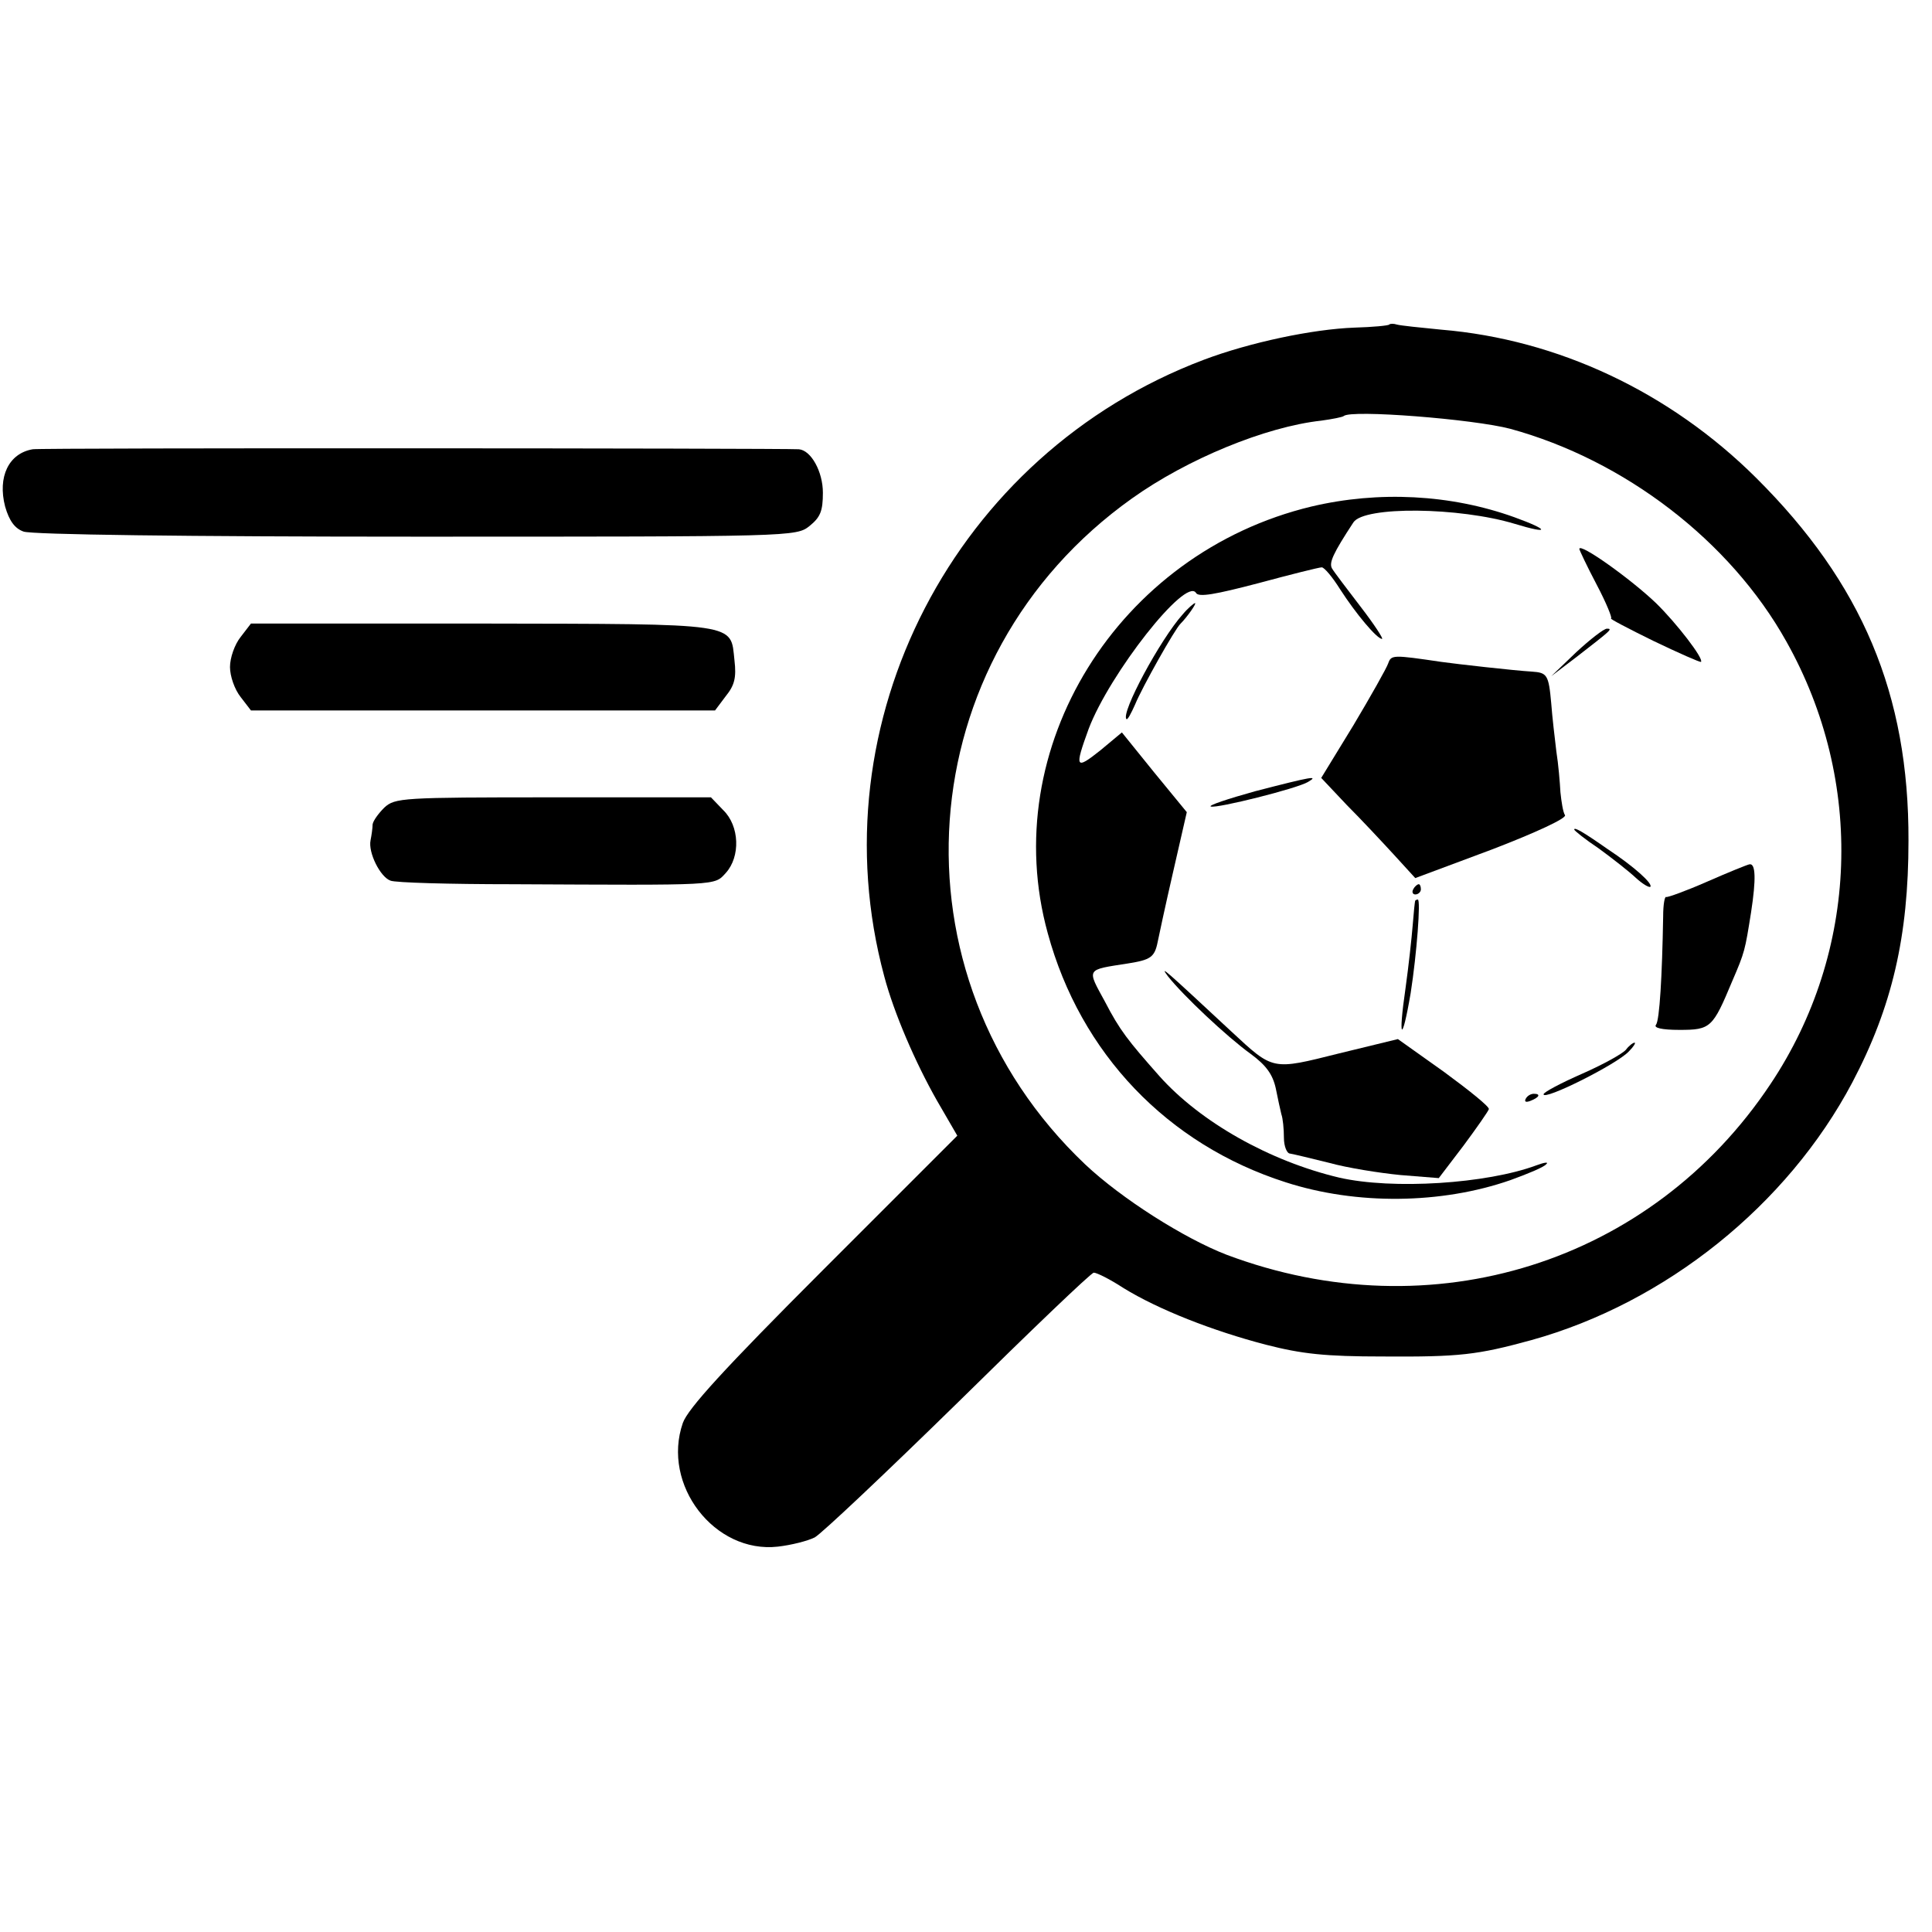 <?xml version="1.0" standalone="no"?>
<!DOCTYPE svg PUBLIC "-//W3C//DTD SVG 20010904//EN"
 "http://www.w3.org/TR/2001/REC-SVG-20010904/DTD/svg10.dtd">
<svg version="1.0" xmlns="http://www.w3.org/2000/svg"
 width="378pt" height="378pt" viewBox="0 0 378 378"
 preserveAspectRatio="xMidYMid meet">
<g transform="translate(0,378) scale(0.1,-0.1)"
fill="#000000" stroke="none">
<path d="M2718 3145 c-1 -2 -32 -5 -68 -6 -82 -3 -205 -29 -295 -63 -487 -184
-759 -709 -625 -1206 19 -72 61 -169 103 -243 l40 -69 -262 -262 c-195 -195
-265 -272 -275 -300 -42 -121 62 -256 186 -242 26 3 58 11 72 18 13 7 140 127
281 265 141 139 260 253 265 253 6 0 32 -13 58 -30 68 -42 175 -84 279 -111
70 -18 116 -23 228 -23 151 -1 185 3 291 32 263 73 501 264 628 504 78 148
110 286 110 473 1 287 -91 504 -298 710 -169 168 -388 271 -616 290 -41 4 -80
8 -87 10 -6 2 -13 2 -15 0z m237 -204 c223 -61 430 -219 540 -416 154 -274
142 -607 -31 -866 -233 -350 -662 -485 -1064 -334 -83 32 -206 110 -277 177
-390 370 -347 991 92 1303 108 77 261 140 370 152 22 3 42 7 44 9 14 13 254
-6 326 -25z"/>
<path d="M2566 2789 c-379 -91 -616 -473 -516 -835 64 -235 234 -413 465 -487
139 -45 305 -43 440 4 33 12 65 25 70 31 6 5 -3 4 -19 -2 -97 -36 -281 -48
-386 -24 -135 32 -271 108 -352 199 -61 69 -77 89 -106 145 -36 66 -38 62 45
75 44 7 52 12 58 42 2 10 15 71 30 136 l27 118 -64 78 -63 78 -42 -35 c-49
-39 -51 -35 -23 42 41 108 190 298 210 266 5 -9 38 -3 122 19 63 17 119 31
124 31 5 0 21 -19 36 -43 31 -48 72 -97 82 -97 3 0 -15 28 -42 63 -26 34 -52
68 -56 75 -6 11 2 29 42 90 21 32 207 30 316 -3 69 -21 68 -12 -1 13 -125 45
-266 52 -397 21z"/>
<path d="M3090 2706 c0 -2 15 -34 34 -70 19 -36 31 -66 28 -66 -4 0 34 -20 83
-44 50 -24 91 -42 93 -41 6 6 -48 76 -88 115 -49 47 -150 119 -150 106z"/>
<path d="M2314 2578 c-44 -49 -122 -194 -110 -205 2 -2 9 11 17 29 13 32 78
148 89 158 12 12 32 40 28 40 -2 0 -14 -10 -24 -22z"/>
<path d="M3084 2504 l-49 -47 50 38 c67 52 71 55 59 55 -6 0 -33 -21 -60 -46z"/>
<path d="M2716 2482 c-3 -9 -34 -64 -68 -121 l-63 -103 50 -53 c28 -28 69 -72
92 -97 l42 -46 150 56 c86 33 146 61 143 67 -4 6 -7 26 -9 45 -1 19 -4 55 -8
80 -3 25 -8 67 -10 94 -5 56 -8 60 -38 62 -34 2 -149 15 -177 19 -95 14 -98
14 -104 -3z"/>
<path d="M2456 2232 c-54 -15 -93 -28 -87 -30 12 -4 168 35 190 48 22 13 9 11
-103 -18z"/>
<path d="M3080 2157 c0 -2 21 -19 48 -37 26 -19 58 -44 72 -57 13 -12 26 -20
29 -18 5 6 -31 39 -84 74 -50 35 -65 43 -65 38z"/>
<path d="M3340 2055 c-41 -18 -77 -31 -80 -30 -3 2 -6 -15 -6 -38 -2 -117 -7
-203 -14 -212 -5 -6 11 -10 46 -10 61 0 65 4 103 95 25 58 25 60 37 135 10 65
9 96 -3 94 -5 -1 -42 -16 -83 -34z"/>
<path d="M2765 2040 c-3 -5 -1 -10 4 -10 6 0 11 5 11 10 0 6 -2 10 -4 10 -3 0
-8 -4 -11 -10z"/>
<path d="M2769 2018 c-1 -2 -3 -23 -5 -48 -2 -25 -8 -80 -14 -123 -15 -103 -7
-110 10 -10 12 77 20 183 14 183 -2 0 -4 -1 -5 -2z"/>
<path d="M2285 1870 c30 -38 115 -118 162 -152 30 -22 43 -40 49 -67 4 -20 9
-43 11 -51 3 -8 5 -29 5 -46 0 -17 6 -31 12 -31 6 -1 40 -9 76 -18 36 -10 99
-20 140 -24 l75 -6 48 63 c26 35 49 68 50 72 1 5 -39 37 -88 73 l-90 64 -115
-28 c-132 -33 -128 -34 -211 43 -128 119 -142 132 -124 108z"/>
<path d="M3181 1726 c-7 -8 -45 -29 -86 -47 -41 -18 -75 -36 -75 -40 0 -13
144 59 167 84 9 9 14 17 11 17 -3 0 -11 -6 -17 -14z"/>
<path d="M2985 1630 c-3 -6 1 -7 9 -4 18 7 21 14 7 14 -6 0 -13 -4 -16 -10z"/>
<path d="M64 2901 c-47 -8 -69 -54 -54 -112 8 -28 19 -43 36 -49 15 -6 320
-10 768 -10 737 0 744 0 770 21 21 17 26 29 26 65 0 41 -23 83 -47 85 -32 2
-1484 3 -1499 0z"/>
<path d="M471 2534 c-12 -15 -21 -41 -21 -59 0 -18 9 -44 21 -59 l20 -26 454
0 454 0 21 28 c17 21 21 36 17 70 -8 74 13 71 -494 72 l-452 0 -20 -26z"/>
<path d="M752 2200 c-12 -12 -22 -26 -23 -33 0 -7 -2 -21 -4 -31 -5 -24 19
-72 39 -79 9 -4 116 -7 238 -7 408 -2 395 -3 418 22 29 32 27 92 -5 123 l-24
25 -309 0 c-296 0 -309 -1 -330 -20z"/>
</g>
</svg>
